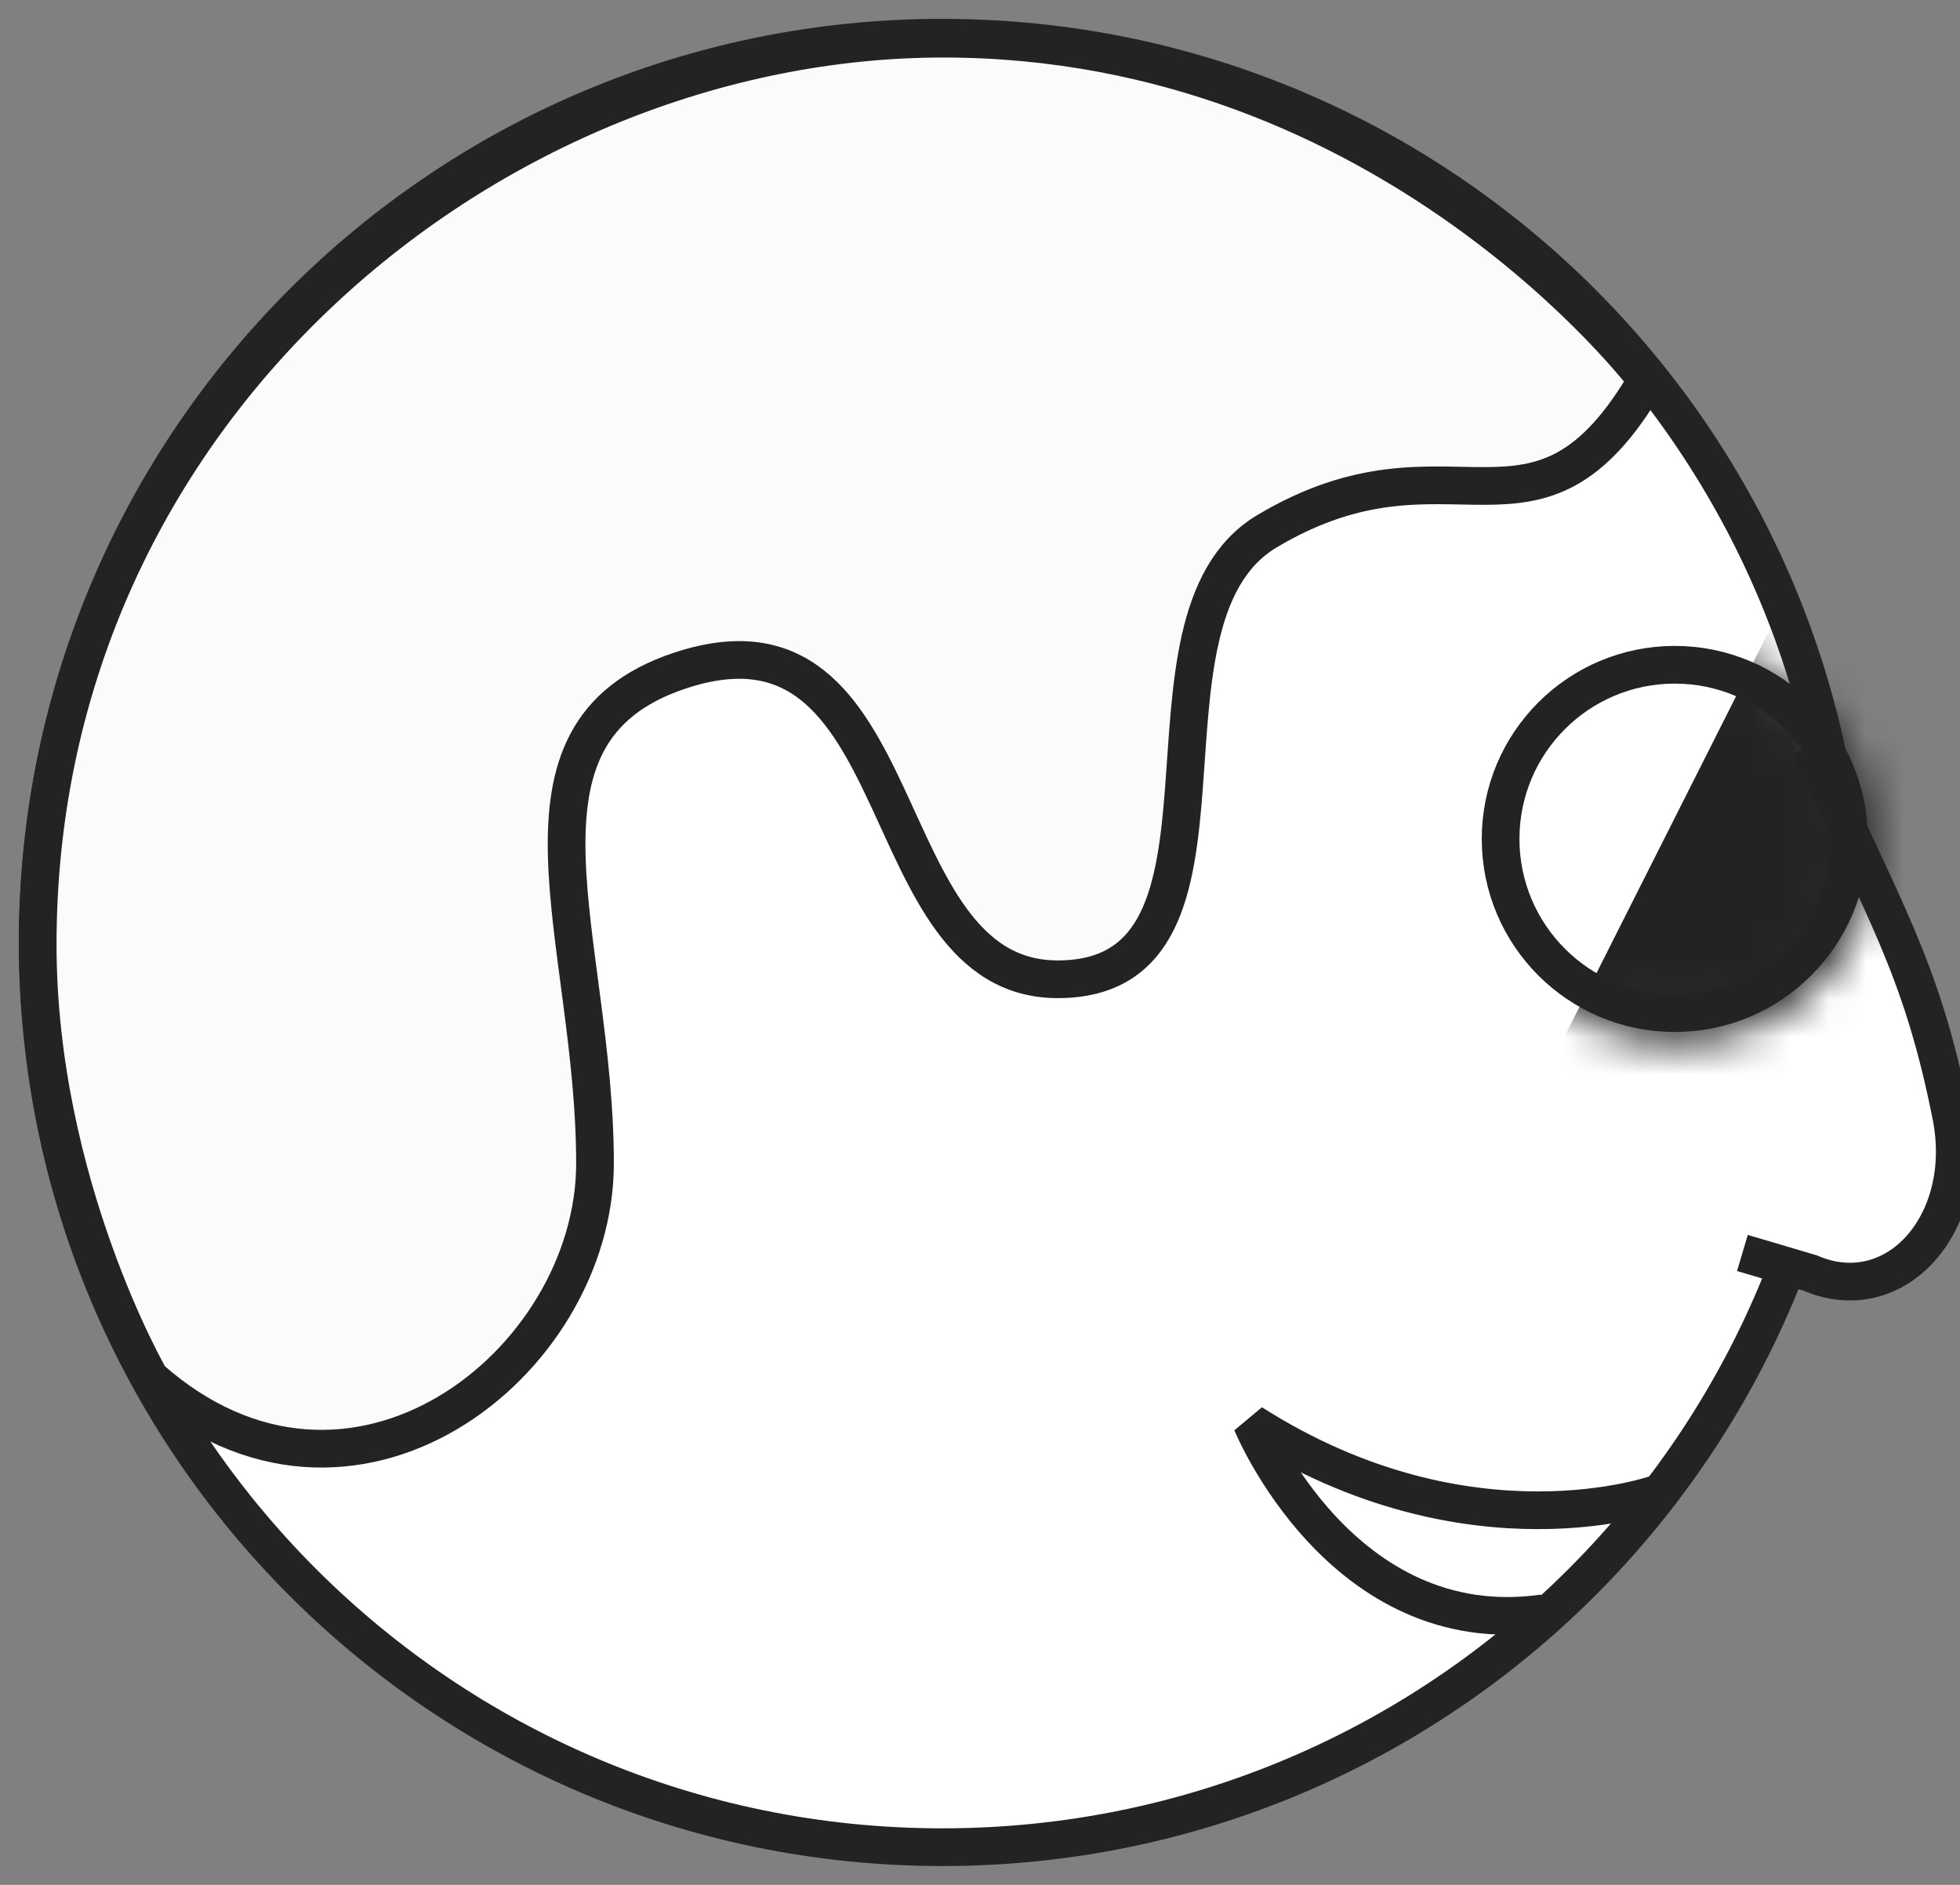 <svg width="52" height="50" viewBox="0 0 52 50" fill="none" xmlns="http://www.w3.org/2000/svg">
<rect x="0" y="0" width="52" height="50" fill="#808080" stroke="none"/>
<path d="M25 49C38.255 49 49 38.255 49 25C49 11.745 38.255 1 25 1C11.745 1 1 11.745 1 25C1 38.255 11.745 49 25 49Z" fill="white" stroke="#232323" stroke-miterlimit="10"/>
<path d="M3.983 36.564C9.317 41.29 15.786 36.168 15.786 30.861C15.786 24.921 13.04 19.455 18.03 17.792C24.366 15.68 22.993 25.977 28.063 25.977C33.554 25.977 29.647 16.472 33.607 14.096C38.518 11.165 40.736 15.152 43.693 10.082C43.693 10.082 36.908 1.026 25.026 1.026C13.145 1.026 1 10.795 1 25.053C1 31.416 3.983 36.564 3.983 36.564Z" fill="#FBFBFB" stroke="#232323"/>
<path d="M48.023 19.799C49.923 24.077 50.977 25.602 51.769 29.615C52.323 32.44 50.294 34.746 48.023 33.769L46.227 33.237" fill="white"/>
<path d="M48.023 19.799C49.923 24.077 50.977 25.602 51.769 29.615C52.323 32.44 50.294 34.746 48.023 33.769L46.227 33.237" stroke="#232323" stroke-miterlimit="10"/>
<path d="M44.036 39.601C44.036 39.601 39.02 41.449 33.211 37.752C33.211 37.752 35.587 43.561 40.947 42.795" stroke="#232323" stroke-miterlimit="10" stroke-linejoin="bevel"/>
<path d="M44.432 26.875C46.984 26.875 49.053 24.806 49.053 22.254C49.053 19.702 46.984 17.634 44.432 17.634C41.881 17.634 39.812 19.702 39.812 22.254C39.812 24.806 41.881 26.875 44.432 26.875Z" stroke="#232323" stroke-miterlimit="10"/>
<mask id="mask0" mask-type="alpha" maskUnits="userSpaceOnUse" x="37" y="15" width="15" height="14">
<path d="M46.442 18.28C48.723 19.358 49.698 22.08 48.62 24.36C47.543 26.641 44.821 27.616 42.54 26.539C40.26 25.462 39.285 22.739 40.362 20.459C41.439 18.178 44.162 17.203 46.442 18.28Z" fill="#FBFBFB" stroke="#232323" stroke-width="1.353" stroke-miterlimit="10"/>
</mask>
<g mask="url(#mask0)">
<path d="M48.483 15.165L55.667 18.788L48.673 32.658L41.489 29.035L48.483 15.165Z" fill="#232323" stroke="#232323" stroke-width="1.353"/>
</g>
</svg>
